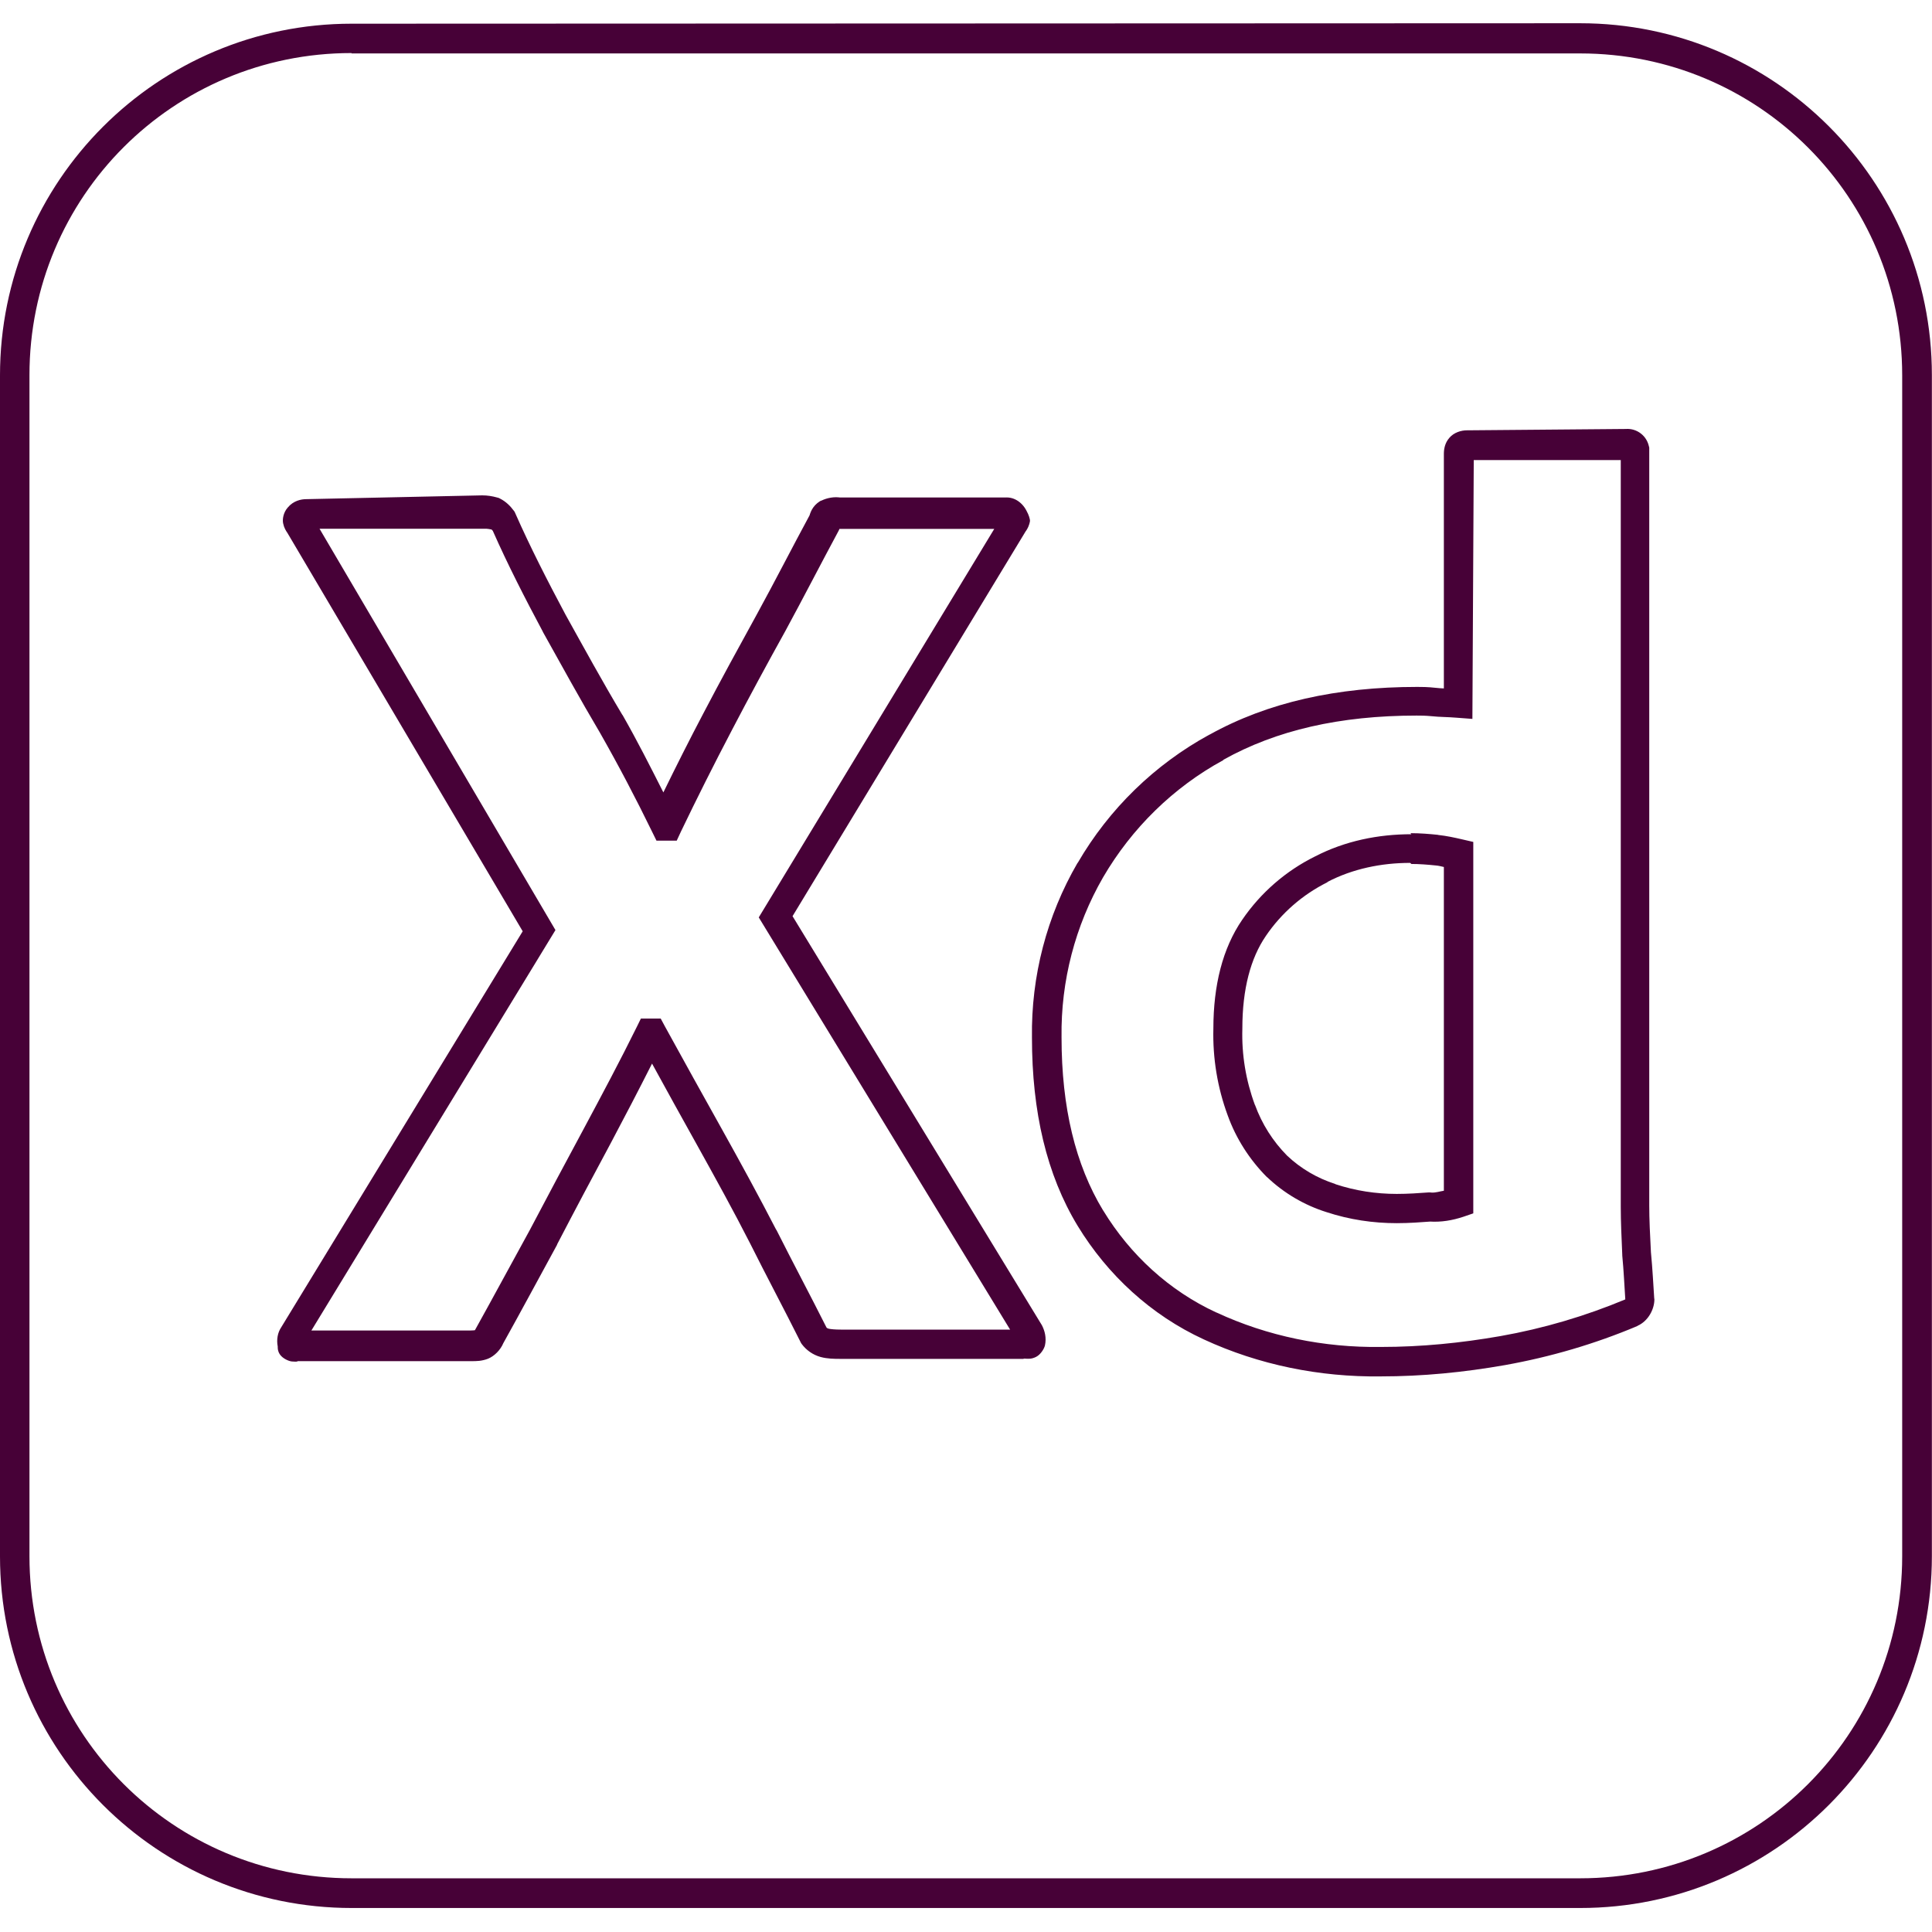 <svg viewBox="0 0 128 128" xmlns="http://www.w3.org/2000/svg"><path fill="#470137" d="M23.302 1.57C10.431 1.57 0 12.003 0 24.87v78.24c0 12.87 10.43 23.3 23.302 23.3h81.39c12.87 0 23.3-10.44 23.3-23.31V24.85c0-12.871-10.43-23.31-23.31-23.31Zm0 1.97h81.39c11.81 0 21.333 9.52 21.333 21.33v78.242c0 11.81-9.53 21.33-21.333 21.33h-81.4c-11.81 0-21.34-9.53-21.34-21.34V24.85c0-11.81 9.523-21.335 21.33-21.335ZM97.18 28.51c-.37 0-.85.14-1.15.49 -.3.34-.37.74-.37 1.07v15.54c-.17-.01-.41-.02-.54-.04 -.53-.06-.95-.06-1.22-.06 -5.33 0-9.91 1.02-13.76 3.16l-.01 0v0c-3.63 1.98-6.65 4.92-8.73 8.5l-.01 0v0 0c-2.04 3.51-3.08 7.51-3.02 11.58 0 4.9.97 9.08 3.03 12.47h0v0c1.98 3.25 4.86 5.91 8.357 7.52 3.65 1.69 7.68 2.5 11.71 2.45 2.79 0 5.52-.27 8.25-.75h0v0c3.01-.54 5.95-1.4 8.77-2.59l0-.01h0c.71-.31 1.12-1.1 1.12-1.75v-.03l-.01-.03c-.06-.89-.11-1.95-.22-3.08v-.01c-.06-1.14-.11-2.17-.11-3.06V29.66l-.03-.12v0c-.18-.76-.92-1.24-1.68-1.1l.19-.02Zm.46 1.97h9.74v49.479c0 .98.05 2.04.1 3.19v.02l0 .02c.1 1.03.14 2.02.2 2.9v0c-2.66 1.11-5.44 1.93-8.27 2.43 -2.628.46-5.247.72-7.92.72h-.02c-3.75.05-7.49-.71-10.87-2.28h-.01c-3.12-1.44-5.71-3.82-7.5-6.76l-.01-.01c-1.83-3.02-2.75-6.82-2.75-11.46v-.02c-.05-3.71.9-7.37 2.75-10.58 1.9-3.26 4.66-5.97 7.97-7.77l0-.01 0-.01c3.5-1.96 7.73-2.93 12.8-2.93 .26 0 .57 0 .99.04 .55.06 1.07.05 1.65.1l1.06.08ZM20.3 33.07c-.35 0-.86.1-1.24.56 -.29.33-.36.78-.3 1.05 .06.29.18.49.32.68l-.06-.09L34.63 61.7 18.63 87.94c-.23.34-.32.8-.23 1.27 0 .15 0 .3.14.52 .19.28.59.45.79.47 .41.04.42-.02.36-.02h11.55c.32 0 .67 0 1.09-.16 .42-.17.83-.58 1.02-1.04l-.06.11c1.21-2.17 2.42-4.43 3.62-6.625l0-.01 0-.01 0-.001c1.17-2.25 2.36-4.49 3.56-6.72 .93-1.75 1.84-3.5 2.73-5.26l-.001 0c.97 1.77 1.95 3.55 2.94 5.32 1.25 2.25 2.46 4.44 3.55 6.58 1.11 2.22 2.26 4.37 3.35 6.55l.03.06 .04.06h-.001c.31.42.75.73 1.26.87 .45.12.88.125 1.32.125h12.1l.08-.02c-.04 0-.06 0 .16.01 .1 0 .31.03.61-.12s.53-.52.59-.75c.12-.52-.02-.99-.18-1.31l-.02-.04 -16.52-27.1 15.44-25.49 -.15.18c.16-.17.25-.31.33-.49 .04-.1.08-.2.11-.37 .01-.14-.08-.42-.23-.69 -.3-.59-.9-.98-1.54-.86l.19-.02H55.57l.19.02c-.49-.1-.99.02-1.32.18l-.06.02 -.06.03c-.5.32-.64.74-.73 1.1l.08-.23c-1.17 2.16-2.32 4.42-3.52 6.61 -1.21 2.2-2.42 4.41-3.58 6.63l0 0c-.9 1.71-1.77 3.44-2.62 5.18 -.87-1.72-1.73-3.42-2.7-5.12l-.01-.01 -.01-.01c-1.31-2.186-2.51-4.384-3.77-6.65 -1.2-2.25-2.34-4.48-3.32-6.7l-.05-.11 -.07-.09c-.21-.28-.49-.57-.88-.77l-.1-.05 -.11-.03v0c-.32-.09-.65-.14-.98-.14Zm.87 1.96h11.05c.09 0 .22.03.34.05 .02.01.05.04.09.09 .99 2.24 2.128 4.46 3.314 6.68l0 .01 0 0c1.25 2.24 2.46 4.45 3.78 6.677v0c1.23 2.16 2.39 4.37 3.48 6.61l.27.55h1.34l.26-.56 -.001 0c1.09-2.27 2.22-4.52 3.39-6.75l-.001 0c1.16-2.22 2.35-4.42 3.56-6.6 1.21-2.23 2.37-4.49 3.52-6.625l.05-.11v-.01h10.26L50.27 60.78l16.652 27.31h-11.2c-.4 0-.69-.03-.82-.06 -.12-.04-.11-.04-.15-.09 -1.1-2.19-2.23-4.3-3.31-6.45l-.01-.01 -.01-.01c-1.12-2.17-2.33-4.39-3.59-6.65 -1.26-2.26-2.52-4.52-3.78-6.82l-.28-.52h-1.31l-.27.55c-1.1 2.23-2.3 4.48-3.51 6.74 -1.21 2.25-2.42 4.51-3.58 6.72 -1.21 2.2-2.42 4.45-3.61 6.59l-.03.05c-.04 0-.11.02-.32.02H20.63L36.8 61.62ZM93.51 55.27c-2.19 0-4.39.44-6.381 1.47v-.001c-1.94.96-3.61 2.41-4.83 4.2 -1.3 1.89-1.91 4.35-1.91 7.21v-.001c-.05 1.96.27 3.91.95 5.75v0l0 0v0c.55 1.53 1.44 2.92 2.59 4.08l.01.01 .01 0v0c1.11 1.06 2.47 1.86 3.94 2.32 1.52.5 3.09.73 4.65.73 .83 0 1.59-.06 2.28-.11h-.15c.82.06 1.57-.08 2.27-.31l.67-.23V55.78l-.78-.18c-.48-.11-.98-.22-1.53-.28h-.02l-.01-.01c-.58-.06-1.19-.11-1.82-.11Zm0 1.97c.51 0 1.05.04 1.62.1h0c.16.01.36.06.53.1v21.45c-.27.04-.54.14-.83.12l-.08-.01 -.08 0c-.68.05-1.39.1-2.13.1v0c-1.38 0-2.75-.21-4.05-.64l-.02-.01 -.01-.01v0c-1.19-.38-2.28-1.02-3.18-1.87h-.001c-.95-.96-1.67-2.1-2.13-3.36 0 0-.01 0-.01-.01v0c-.6-1.62-.88-3.33-.83-5.04v-.03c0-2.6.55-4.65 1.55-6.11v-.001c1.03-1.52 2.44-2.75 4.09-3.57l0-.01 0-.01c1.67-.87 3.57-1.26 5.48-1.26Z"/></svg>